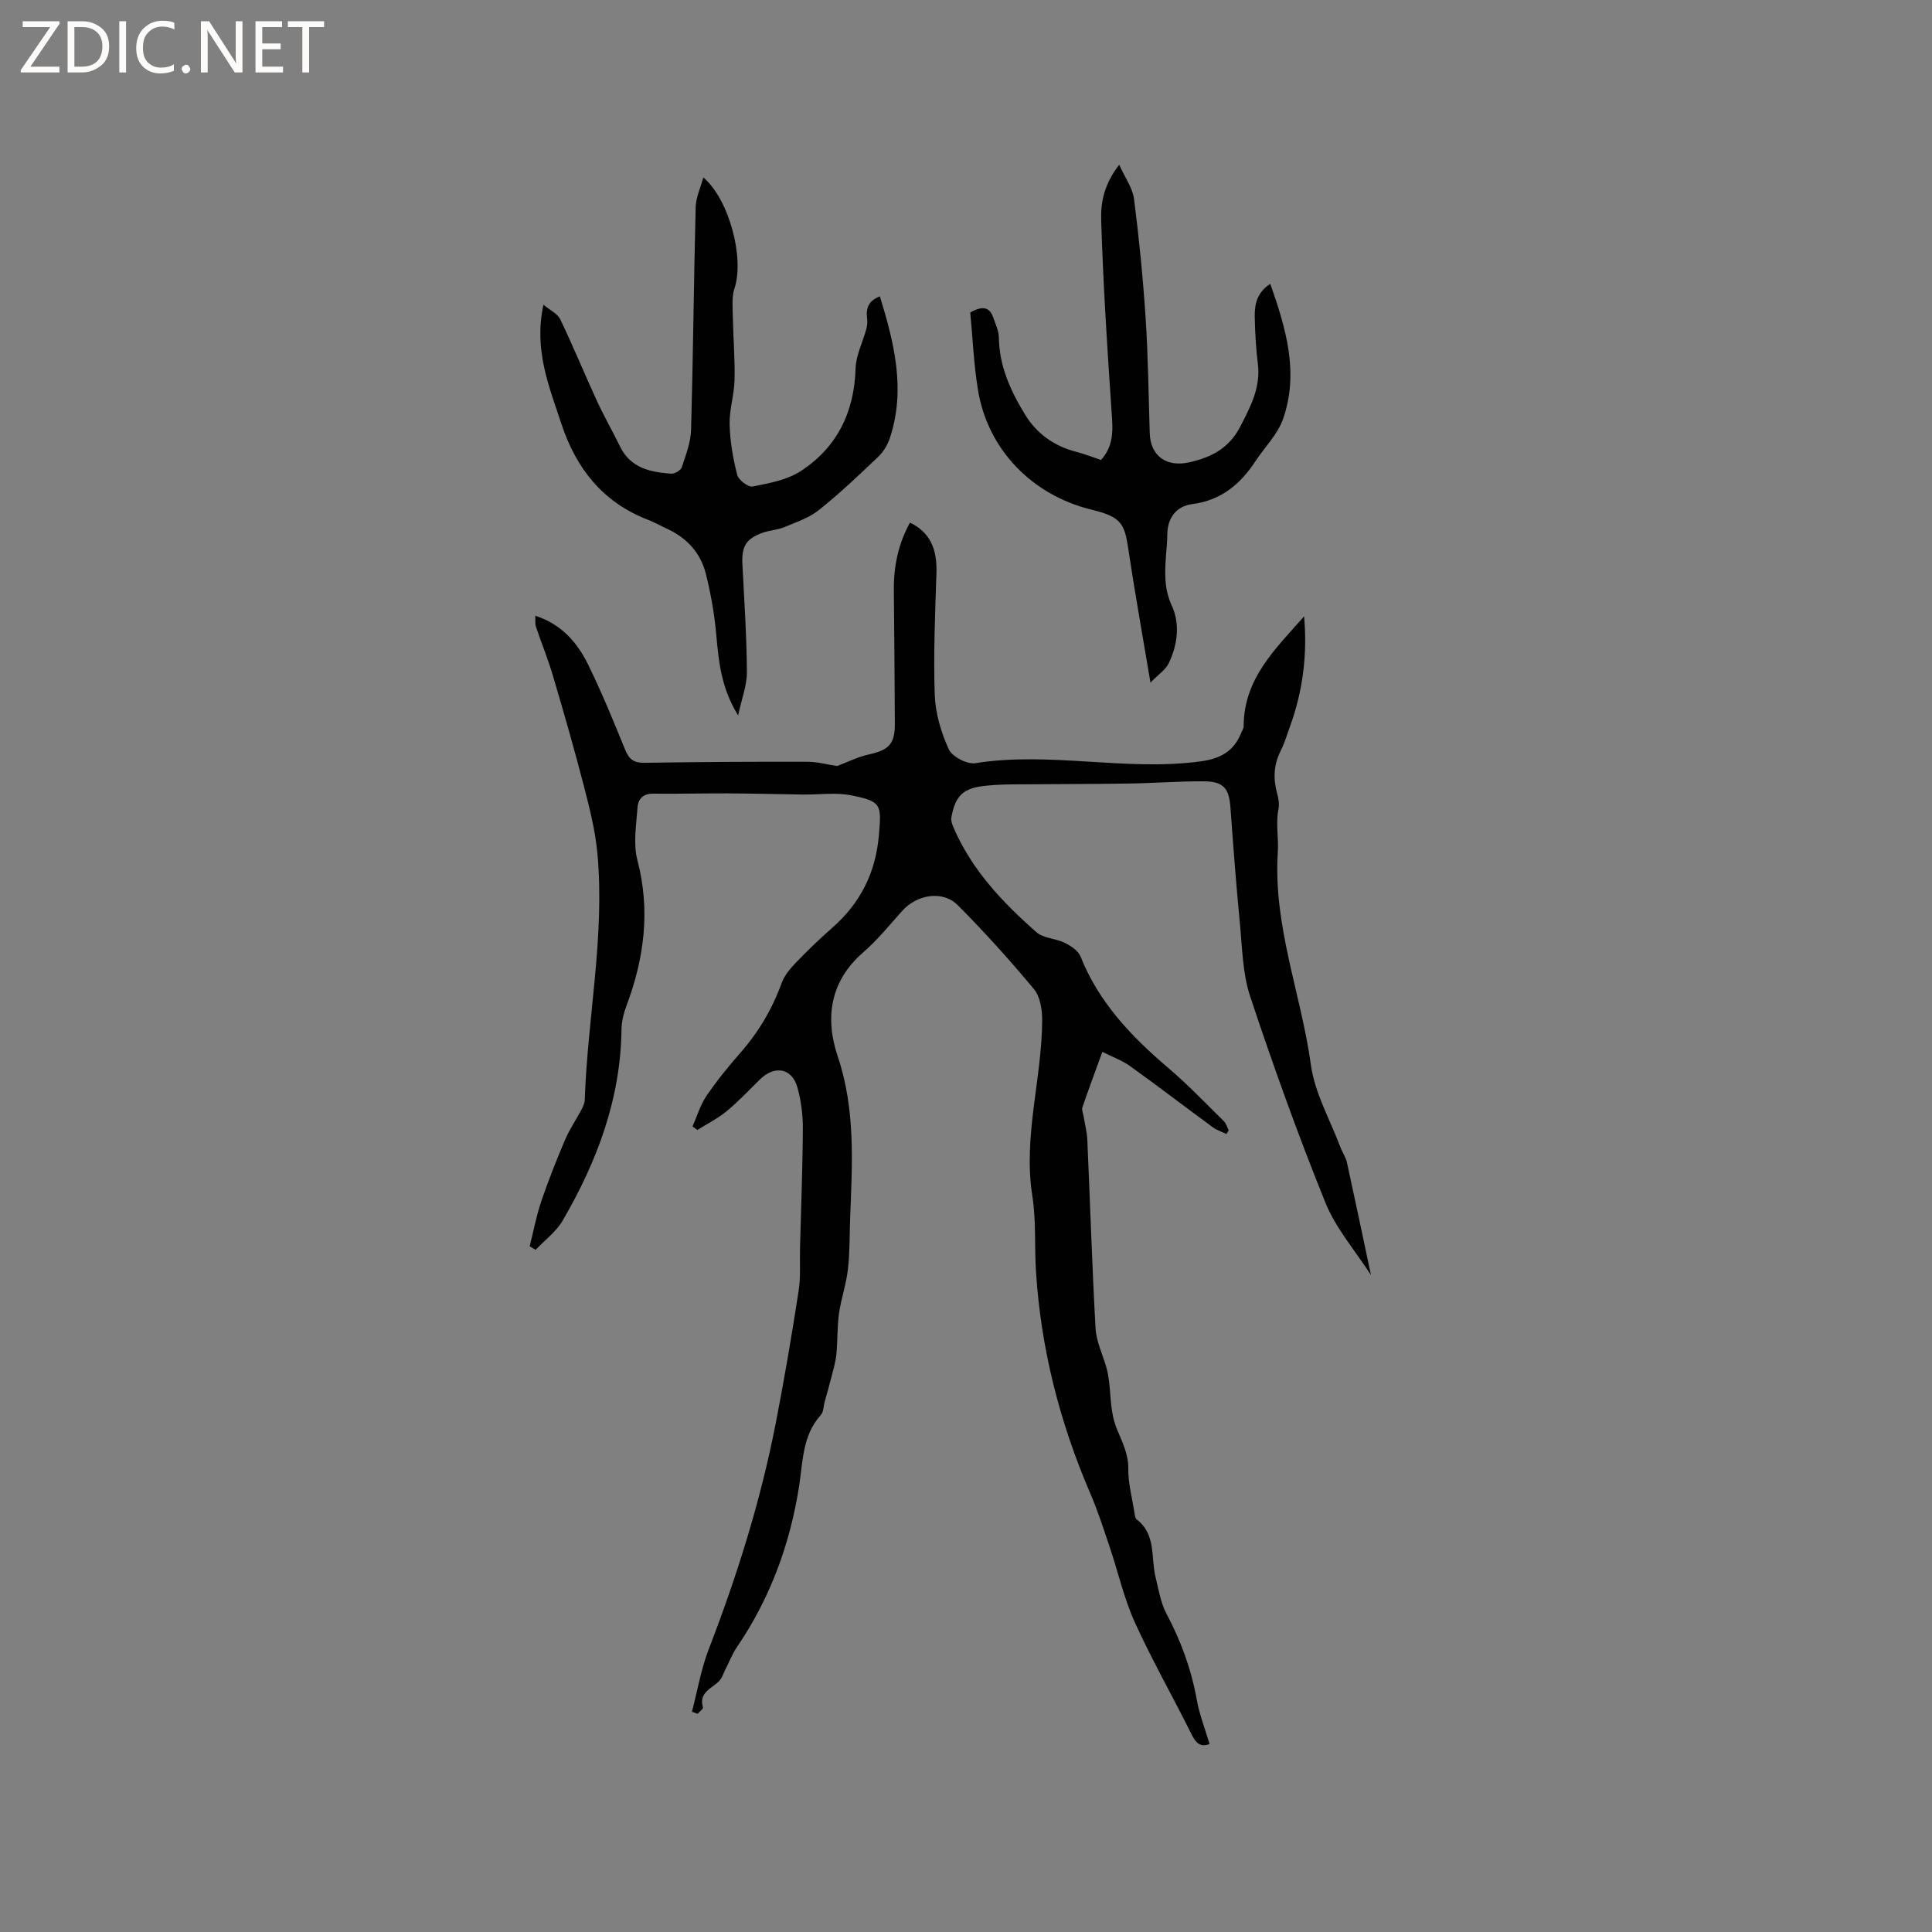 <svg enable-background="new 0 0 400 400" viewBox="0 0 400 400" xmlns="http://www.w3.org/2000/svg"><rect x="0" y="0" width="400" height="400" fill="#808080" stroke="none"/><g fill="#fcfbfa"><path d="m12.4 4.8-6.1 9h6v1.2h-8v-.5l6.1-8.9h-5.7v-1.2h7.6v.4z"/><path d="m14 15v-10.6h3c1.6 0 2.9.5 4 1.4s1.6 2.2 1.6 3.8-.5 3-1.6 3.9-2.4 1.5-4 1.5zm1.4-9.4v8.2h1.6c1.3 0 2.4-.4 3.1-1.1s1.1-1.8 1.1-3.1-.4-2.3-1.2-3-1.8-1-3.1-1z"/><path d="m26.1 4.4v10.6h-1.4v-10.6z"/><path d="m36.1 14.6c-.8.4-1.8.6-2.9.6-1.5 0-2.7-.5-3.6-1.4s-1.4-2.2-1.4-3.8c0-1.7.5-3.1 1.5-4.1s2.3-1.6 3.9-1.6c1 0 1.8.1 2.5.4v1.4c-.8-.4-1.6-.6-2.5-.6-1.2 0-2.1.4-2.9 1.2s-1.1 1.8-1.1 3.2c0 1.3.3 2.3 1 3s1.6 1.1 2.7 1.1c1 0 2-.2 2.7-.7v1.3z"/><path d="m37.6 14.3c0-.2.1-.5.3-.6s.4-.3.6-.3c.3 0 .5.1.6.3s.3.4.3.6-.1.4-.3.6-.4.3-.6.3c-.3 0-.5-.1-.6-.3s-.3-.4-.3-.6z"/><path d="m50.2 15h-1.6l-5.3-8.2c-.2-.2-.3-.5-.4-.7 0 .2.1.7.1 1.5v7.4h-1.4v-10.6h1.7l5.2 8.1c.2.4.4.6.4.7 0-.3-.1-.8-.1-1.5v-7.3h1.4z"/><path d="m58.6 15h-5.7v-10.6h5.5v1.2h-4.1v3.4h3.8v1.2h-3.8v3.6h4.3z"/><path d="m67.1 5.6h-3.1v9.4h-1.4v-9.4h-3v-1.2h7.5z"/></g><path d="m143.26 354.39c1.14-4.35 1.89-8.84 3.5-13.01 5.89-15.25 10.75-30.78 13.87-46.83 1.76-9.04 3.3-18.13 4.71-27.24.47-3.01.22-6.12.3-9.19.21-8.15.54-16.31.58-24.46.02-2.82-.36-5.72-1.1-8.44-1.11-4.08-4.72-4.76-7.79-1.73-2.26 2.23-4.45 4.56-6.9 6.58-1.83 1.51-4.02 2.6-6.05 3.88-.33-.25-.67-.49-1-.74.94-2.11 1.6-4.42 2.88-6.3 2.14-3.15 4.56-6.13 7.07-8.99 3.75-4.28 6.56-9.04 8.5-14.39.55-1.51 1.69-2.91 2.83-4.1 2.42-2.52 4.94-4.97 7.57-7.27 5.88-5.13 9.08-11.45 9.74-19.3.53-6.27.58-6.95-5.77-8.2-3.2-.63-6.63-.12-9.95-.16-5.18-.07-10.35-.21-15.53-.24s-10.36.13-15.54.06c-2.07-.03-3.07 1.18-3.18 2.8-.26 3.65-.93 7.52-.04 10.94 2.73 10.43 1.43 20.35-2.27 30.21-.58 1.55-1 3.27-1.02 4.91-.18 14.38-5.07 27.32-12.18 39.53-1.35 2.32-3.7 4.05-5.59 6.05-.41-.24-.83-.49-1.24-.73.79-3.11 1.38-6.28 2.4-9.3 1.46-4.3 3.14-8.54 4.92-12.72.93-2.19 2.3-4.18 3.42-6.29.33-.62.65-1.35.67-2.03.57-17.04 4.2-33.94 2.61-51.06-.44-4.76-1.66-9.49-2.86-14.14-1.96-7.58-4.13-15.1-6.35-22.61-1.01-3.43-2.38-6.76-3.52-10.15-.19-.57-.08-1.24-.13-2.25 5.4 1.74 8.67 5.5 10.91 10.05 2.85 5.79 5.29 11.78 7.73 17.76.8 1.97 1.85 2.68 4 2.64 11.24-.18 22.47-.24 33.71-.21 2.08 0 4.15.58 6.14.88 2.07-.78 4.25-1.89 6.57-2.4 4.15-.91 5.41-2.16 5.39-6.38-.05-9.21-.11-18.42-.21-27.62-.05-4.95.93-9.64 3.34-14 4.1 1.99 5.66 5.35 5.48 10.56-.28 8.37-.64 16.75-.35 25.11.13 3.81 1.31 7.77 2.9 11.25.7 1.54 3.79 3.16 5.5 2.89 15.53-2.47 31.08 1.72 46.61-.37 4.12-.55 6.88-2.07 8.41-5.85.2-.48.54-.97.54-1.46.02-9.89 6.66-16.06 12.51-22.72.7 7.89-.25 15.45-2.92 22.78-.62 1.69-1.11 3.45-1.92 5.04-1.48 2.91-1.59 5.82-.73 8.9.28 1 .47 2.15.27 3.14-.61 3 .05 6.06-.14 8.91-1.01 15.27 4.82 29.38 6.85 44.11.8 5.84 3.98 11.35 6.1 17.01.4 1.08 1.12 2.08 1.36 3.18 1.67 7.61 3.26 15.23 4.97 23.31-3.27-5.09-7.29-9.68-9.44-15.02-5.67-14.03-10.79-28.29-15.56-42.65-1.6-4.82-1.65-10.2-2.15-15.35-.77-7.91-1.36-15.84-1.94-23.77-.29-4.03-1.44-5.43-5.62-5.44-5.08-.02-10.16.38-15.25.46-8.14.12-16.29.11-24.44.18-1.69.01-3.39.09-5.07.25-4.85.43-6.55 1.93-7.4 6.58-.12.64.15 1.41.42 2.04 3.76 8.79 10.17 15.55 17.19 21.73 1.45 1.28 3.97 1.27 5.83 2.19 1.28.63 2.83 1.63 3.3 2.83 3.79 9.56 10.59 16.64 18.24 23.15 4.01 3.41 7.66 7.25 11.43 10.95.49.48.68 1.26 1.01 1.9-.16.25-.32.51-.48.76-.95-.46-2-.8-2.84-1.41-5.72-4.2-11.35-8.52-17.12-12.66-1.6-1.15-3.53-1.83-5.72-2.93-1.46 4.02-2.85 7.73-4.13 11.48-.18.52.14 1.21.24 1.82.27 1.65.71 3.29.78 4.95.58 12.99.98 25.98 1.7 38.96.15 2.68 1.4 5.29 2.19 7.93 1.24 4.19.45 8.61 2.23 12.95.95 2.32 2.4 5.1 2.36 8.13-.05 3.03.79 6.08 1.26 9.11.08.51.14 1.21.48 1.47 4.07 3.11 2.9 7.88 3.91 11.96.63 2.54 1.03 5.25 2.23 7.51 3.01 5.67 5.17 11.54 6.3 17.87.55 3.09 1.74 6.07 2.65 9.16-1.88.71-2.8-.14-3.72-1.98-3.85-7.77-8.17-15.31-11.75-23.2-2.26-4.97-3.46-10.42-5.22-15.63-1.25-3.7-2.44-7.44-3.99-11.03-6.34-14.71-10.25-30-11.26-46-.33-5.22.05-10.53-.76-15.66-1.94-12.33 2-24.23 2.04-36.38.01-2.16-.41-4.85-1.7-6.41-5-6.01-10.25-11.83-15.76-17.37-3.15-3.16-8.49-2.24-11.58 1.23-2.6 2.93-5.1 6-8.04 8.55-6.9 5.99-7.89 13.68-5.26 21.47 3.72 11.03 3.02 22.13 2.59 33.34-.14 3.6-.06 7.23-.47 10.8-.35 3.09-1.42 6.1-1.85 9.18-.39 2.78-.26 5.63-.54 8.42-.16 1.62-.65 3.21-1.05 4.8-.43 1.7-.92 3.39-1.39 5.08-.24.9-.21 2.04-.77 2.66-3.8 4.19-3.7 9.51-4.48 14.59-1.87 12.1-5.99 23.32-12.9 33.48-.99 1.46-1.64 3.16-2.44 4.74-.38.74-.63 1.61-1.17 2.2-1.49 1.63-4.36 2.34-3.42 5.54.09.31-.72.88-1.12 1.33-.38-.15-.77-.29-1.16-.44z" fill="#010102"/><path d="m152.82 148.12c-3.48-5.63-4.02-11.05-4.51-16.57-.38-4.28-1.12-8.58-2.17-12.75-1.08-4.31-3.92-7.43-8.02-9.32-1.35-.62-2.65-1.35-4.03-1.89-9.31-3.6-14.85-10.68-17.86-19.84-2.53-7.7-5.77-15.35-3.71-24.66 1.33 1.12 2.91 1.83 3.48 3.03 2.65 5.52 4.97 11.2 7.53 16.76 1.5 3.26 3.29 6.38 4.87 9.61 2.17 4.44 6.26 5.26 10.54 5.58.73.06 2.01-.69 2.22-1.34.84-2.53 1.85-5.15 1.92-7.77.43-15.35.56-30.7.95-46.05.05-2 .99-3.97 1.58-6.19 5.44 4.67 8.52 16.79 6.46 22.97-.59 1.76-.38 3.82-.35 5.74.08 4.41.46 8.82.36 13.22-.07 3.08-1.1 6.16-1.02 9.22.09 3.5.7 7.04 1.57 10.44.27 1.06 2.29 2.6 3.2 2.42 3.42-.69 7.15-1.35 9.98-3.21 7.49-4.9 11.06-12.17 11.33-21.23.08-2.75 1.49-5.45 2.23-8.19.19-.72.25-1.52.15-2.26-.29-2.17.43-3.64 2.65-4.48 3 9.75 5.37 19.35 2.07 29.32-.47 1.42-1.34 2.87-2.41 3.89-3.99 3.8-8 7.61-12.3 11.04-2.04 1.63-4.71 2.51-7.17 3.54-1.35.56-2.9.62-4.3 1.1-3.61 1.25-4.55 2.84-4.35 6.64.38 7.41.88 14.82.93 22.24.02 2.76-1.08 5.52-1.82 8.99z" fill="#010102"/><path d="m200.88 64.7c2.73-1.57 4.11-.99 4.82 1.19.43 1.29 1.08 2.61 1.1 3.92.07 5.97 2.44 11.16 5.45 16.06 2.4 3.92 5.99 6.49 10.53 7.66 1.73.45 3.4 1.11 5.17 1.7 2.25-2.45 2.5-5.31 2.3-8.34-.52-7.69-1.03-15.39-1.46-23.09-.34-6.02-.6-12.05-.8-18.08-.13-3.88.6-7.57 3.73-11.61 1.22 2.71 2.78 4.82 3.07 7.09 1.05 8.19 1.86 16.41 2.4 24.65.52 7.93.6 15.89.85 23.83.14 4.73 3.47 7.1 8.18 6.04 4.62-1.04 8.28-2.93 10.6-7.47 2.12-4.12 4.2-8.03 3.61-12.88-.39-3.26-.6-6.55-.65-9.83-.04-2.54.47-5 3.22-6.78 3.28 9.34 5.99 18.5 2.62 28.04-1.11 3.16-3.77 5.76-5.67 8.65-3.15 4.79-7.1 8.14-13.12 8.92-3.17.41-5.13 2.75-5.15 6.29-.01 2.01-.3 4.02-.38 6.03-.13 2.94-.08 5.69 1.27 8.61 1.79 3.85 1.25 8.15-.59 12.01-.65 1.36-2.15 2.32-3.79 4.01-1.66-9.93-3.28-18.88-4.62-27.88-.76-5.11-1.55-6.45-7.55-7.91-12.25-2.98-21.55-12.38-23.56-24.9-.86-5.31-1.08-10.71-1.58-15.93z" fill="#010102"/></svg>